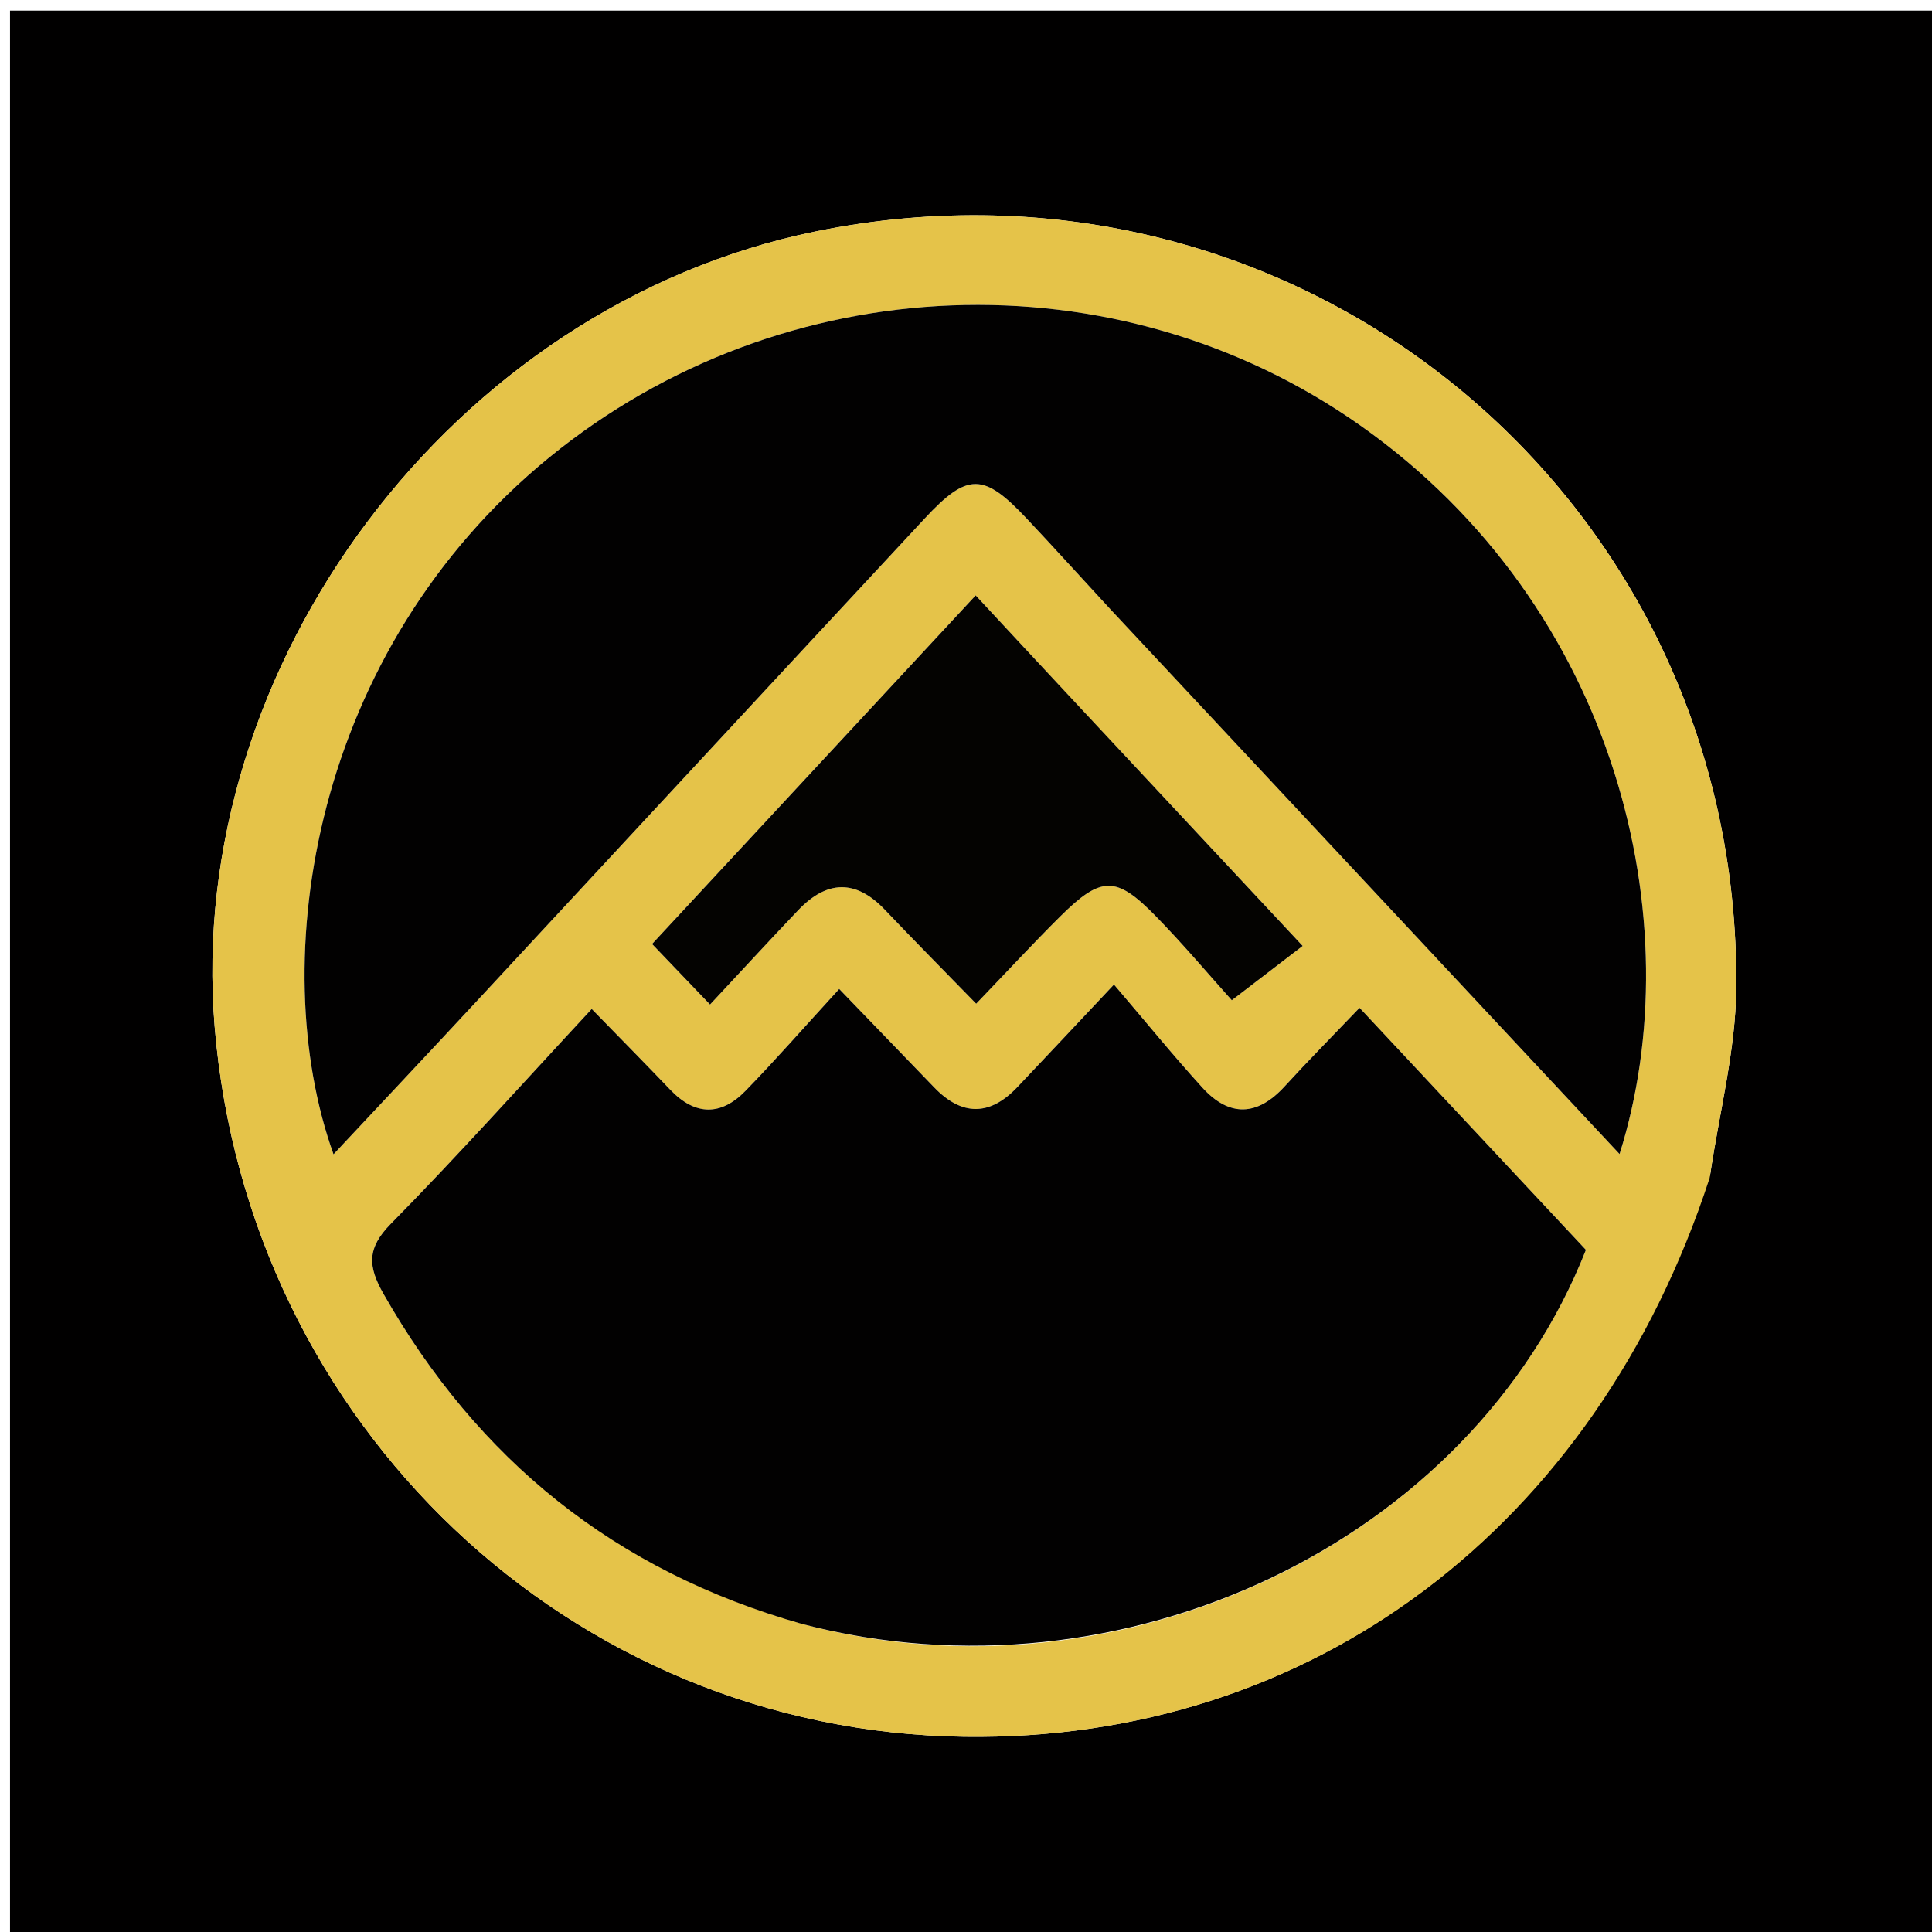 <svg version="1.1" id="Layer_1" xmlns="http://www.w3.org/2000/svg" xmlns:xlink="http://www.w3.org/1999/xlink" x="0px" y="0px"
	 width="100%" viewBox="0 0 200 200" enable-background="new 0 0 200 200" xml:space="preserve">
<path fill="#010000" opacity="1" stroke="none" 
	d="
M116,201 
	C77.357,201 39.214,201 1.036,201 
	C1.036,134.399 1.036,67.798 1.036,1.098 
	C67.559,1.098 134.119,1.098 200.839,1.098 
	C200.839,67.666 200.839,134.333 200.839,201 
	C172.798,201 144.649,201 116,201 
M177.046,121.552 
	C177.982,115.146 179.672,108.748 179.733,102.335 
	C180.212,51.316 134.329,13.733 84.376,23.972 
	C46.775,31.678 19.121,68.921 22.223,106.286 
	C25.642,147.468 59.026,179.223 99.814,179.788 
	C135.798,180.285 165.173,158.135 177.046,121.552 
z"/>
<path fill="#E5C349" opacity="1" stroke="none" 
	d="
M176.978,121.952 
	C165.173,158.135 135.798,180.285 99.814,179.788 
	C59.026,179.223 25.642,147.468 22.223,106.286 
	C19.121,68.921 46.775,31.678 84.376,23.972 
	C134.329,13.733 180.212,51.316 179.733,102.335 
	C179.672,108.748 177.982,115.146 176.978,121.952 
M83.468,168.218 
	C116.259,176.786 152.29,159.581 164.173,129.386 
	C156.529,121.212 148.773,112.918 140.74,104.328 
	C137.803,107.4 135.344,109.882 132.99,112.46 
	C130.155,115.565 127.26,115.658 124.47,112.591 
	C121.462,109.286 118.641,105.812 115.317,101.919 
	C111.223,106.268 108.276,109.42 105.304,112.549 
	C102.454,115.549 99.577,115.548 96.702,112.562 
	C93.643,109.385 90.577,106.214 86.873,102.376 
	C83.252,106.332 80.299,109.709 77.176,112.922 
	C74.641,115.531 71.967,115.514 69.386,112.81 
	C66.773,110.075 64.114,107.385 61.254,104.449 
	C54.065,112.188 47.429,119.608 40.454,126.694 
	C37.955,129.232 38.085,131.106 39.708,133.955 
	C49.475,151.101 63.625,162.62 83.468,168.218 
M115.183,63.308 
	C132.583,81.931 149.984,100.554 167.656,119.467 
	C175.194,95.524 167.499,62.842 140.801,44.032 
	C115.628,26.296 81.112,27.552 56.854,47.355 
	C32.355,67.356 27.366,99.504 34.526,119.493 
	C39.531,114.143 44.394,108.979 49.22,103.781 
	C64.727,87.083 80.207,70.359 95.726,53.673 
	C100.147,48.919 101.81,48.936 106.233,53.628 
	C109.085,56.652 111.869,59.742 115.183,63.308 
M111.046,72.453 
	C107.792,68.948 104.538,65.443 101.002,61.635 
	C89.703,73.806 78.68,85.682 67.502,97.723 
	C69.515,99.824 71.203,101.588 73.502,103.988 
	C76.758,100.5 79.663,97.341 82.622,94.233 
	C85.583,91.123 88.573,90.987 91.619,94.198 
	C94.571,97.31 97.595,100.353 101.053,103.904 
	C104.219,100.608 106.911,97.7 109.717,94.909 
	C113.971,90.679 115.516,90.626 119.599,94.796 
	C122.485,97.743 125.145,100.91 127.515,103.545 
	C130.456,101.292 132.54,99.694 134.851,97.924 
	C126.728,89.221 119.136,81.087 111.046,72.453 
z"/>
<path fill="#020101" opacity="1" stroke="none" 
	d="
M83.067,168.121 
	C63.625,162.62 49.475,151.101 39.708,133.955 
	C38.085,131.106 37.955,129.232 40.454,126.694 
	C47.429,119.608 54.065,112.188 61.254,104.449 
	C64.114,107.385 66.773,110.075 69.386,112.81 
	C71.967,115.514 74.641,115.531 77.176,112.922 
	C80.299,109.709 83.252,106.332 86.873,102.376 
	C90.577,106.214 93.643,109.385 96.702,112.562 
	C99.577,115.548 102.454,115.549 105.304,112.549 
	C108.276,109.42 111.223,106.268 115.317,101.919 
	C118.641,105.812 121.462,109.286 124.47,112.591 
	C127.26,115.658 130.155,115.565 132.99,112.46 
	C135.344,109.882 137.803,107.4 140.74,104.328 
	C148.773,112.918 156.529,121.212 164.173,129.386 
	C152.29,159.581 116.259,176.786 83.067,168.121 
z"/>
<path fill="#020101" opacity="1" stroke="none" 
	d="
M114.933,63.055 
	C111.869,59.742 109.085,56.652 106.233,53.628 
	C101.81,48.936 100.147,48.919 95.726,53.673 
	C80.207,70.359 64.727,87.083 49.22,103.781 
	C44.394,108.979 39.531,114.143 34.526,119.493 
	C27.366,99.504 32.355,67.356 56.854,47.355 
	C81.112,27.552 115.628,26.296 140.801,44.032 
	C167.499,62.842 175.194,95.524 167.656,119.467 
	C149.984,100.554 132.583,81.931 114.933,63.055 
z"/>
<path fill="#040301" opacity="1" stroke="none" 
	d="
M111.296,72.703 
	C119.136,81.087 126.728,89.221 134.851,97.924 
	C132.54,99.694 130.456,101.292 127.515,103.545 
	C125.145,100.91 122.485,97.743 119.599,94.796 
	C115.516,90.626 113.971,90.679 109.717,94.909 
	C106.911,97.7 104.219,100.608 101.053,103.904 
	C97.595,100.353 94.571,97.31 91.619,94.198 
	C88.573,90.987 85.583,91.123 82.622,94.233 
	C79.663,97.341 76.758,100.5 73.502,103.988 
	C71.203,101.588 69.515,99.824 67.502,97.723 
	C78.68,85.682 89.703,73.806 101.002,61.635 
	C104.538,65.443 107.792,68.948 111.296,72.703 
z"/>
</svg>